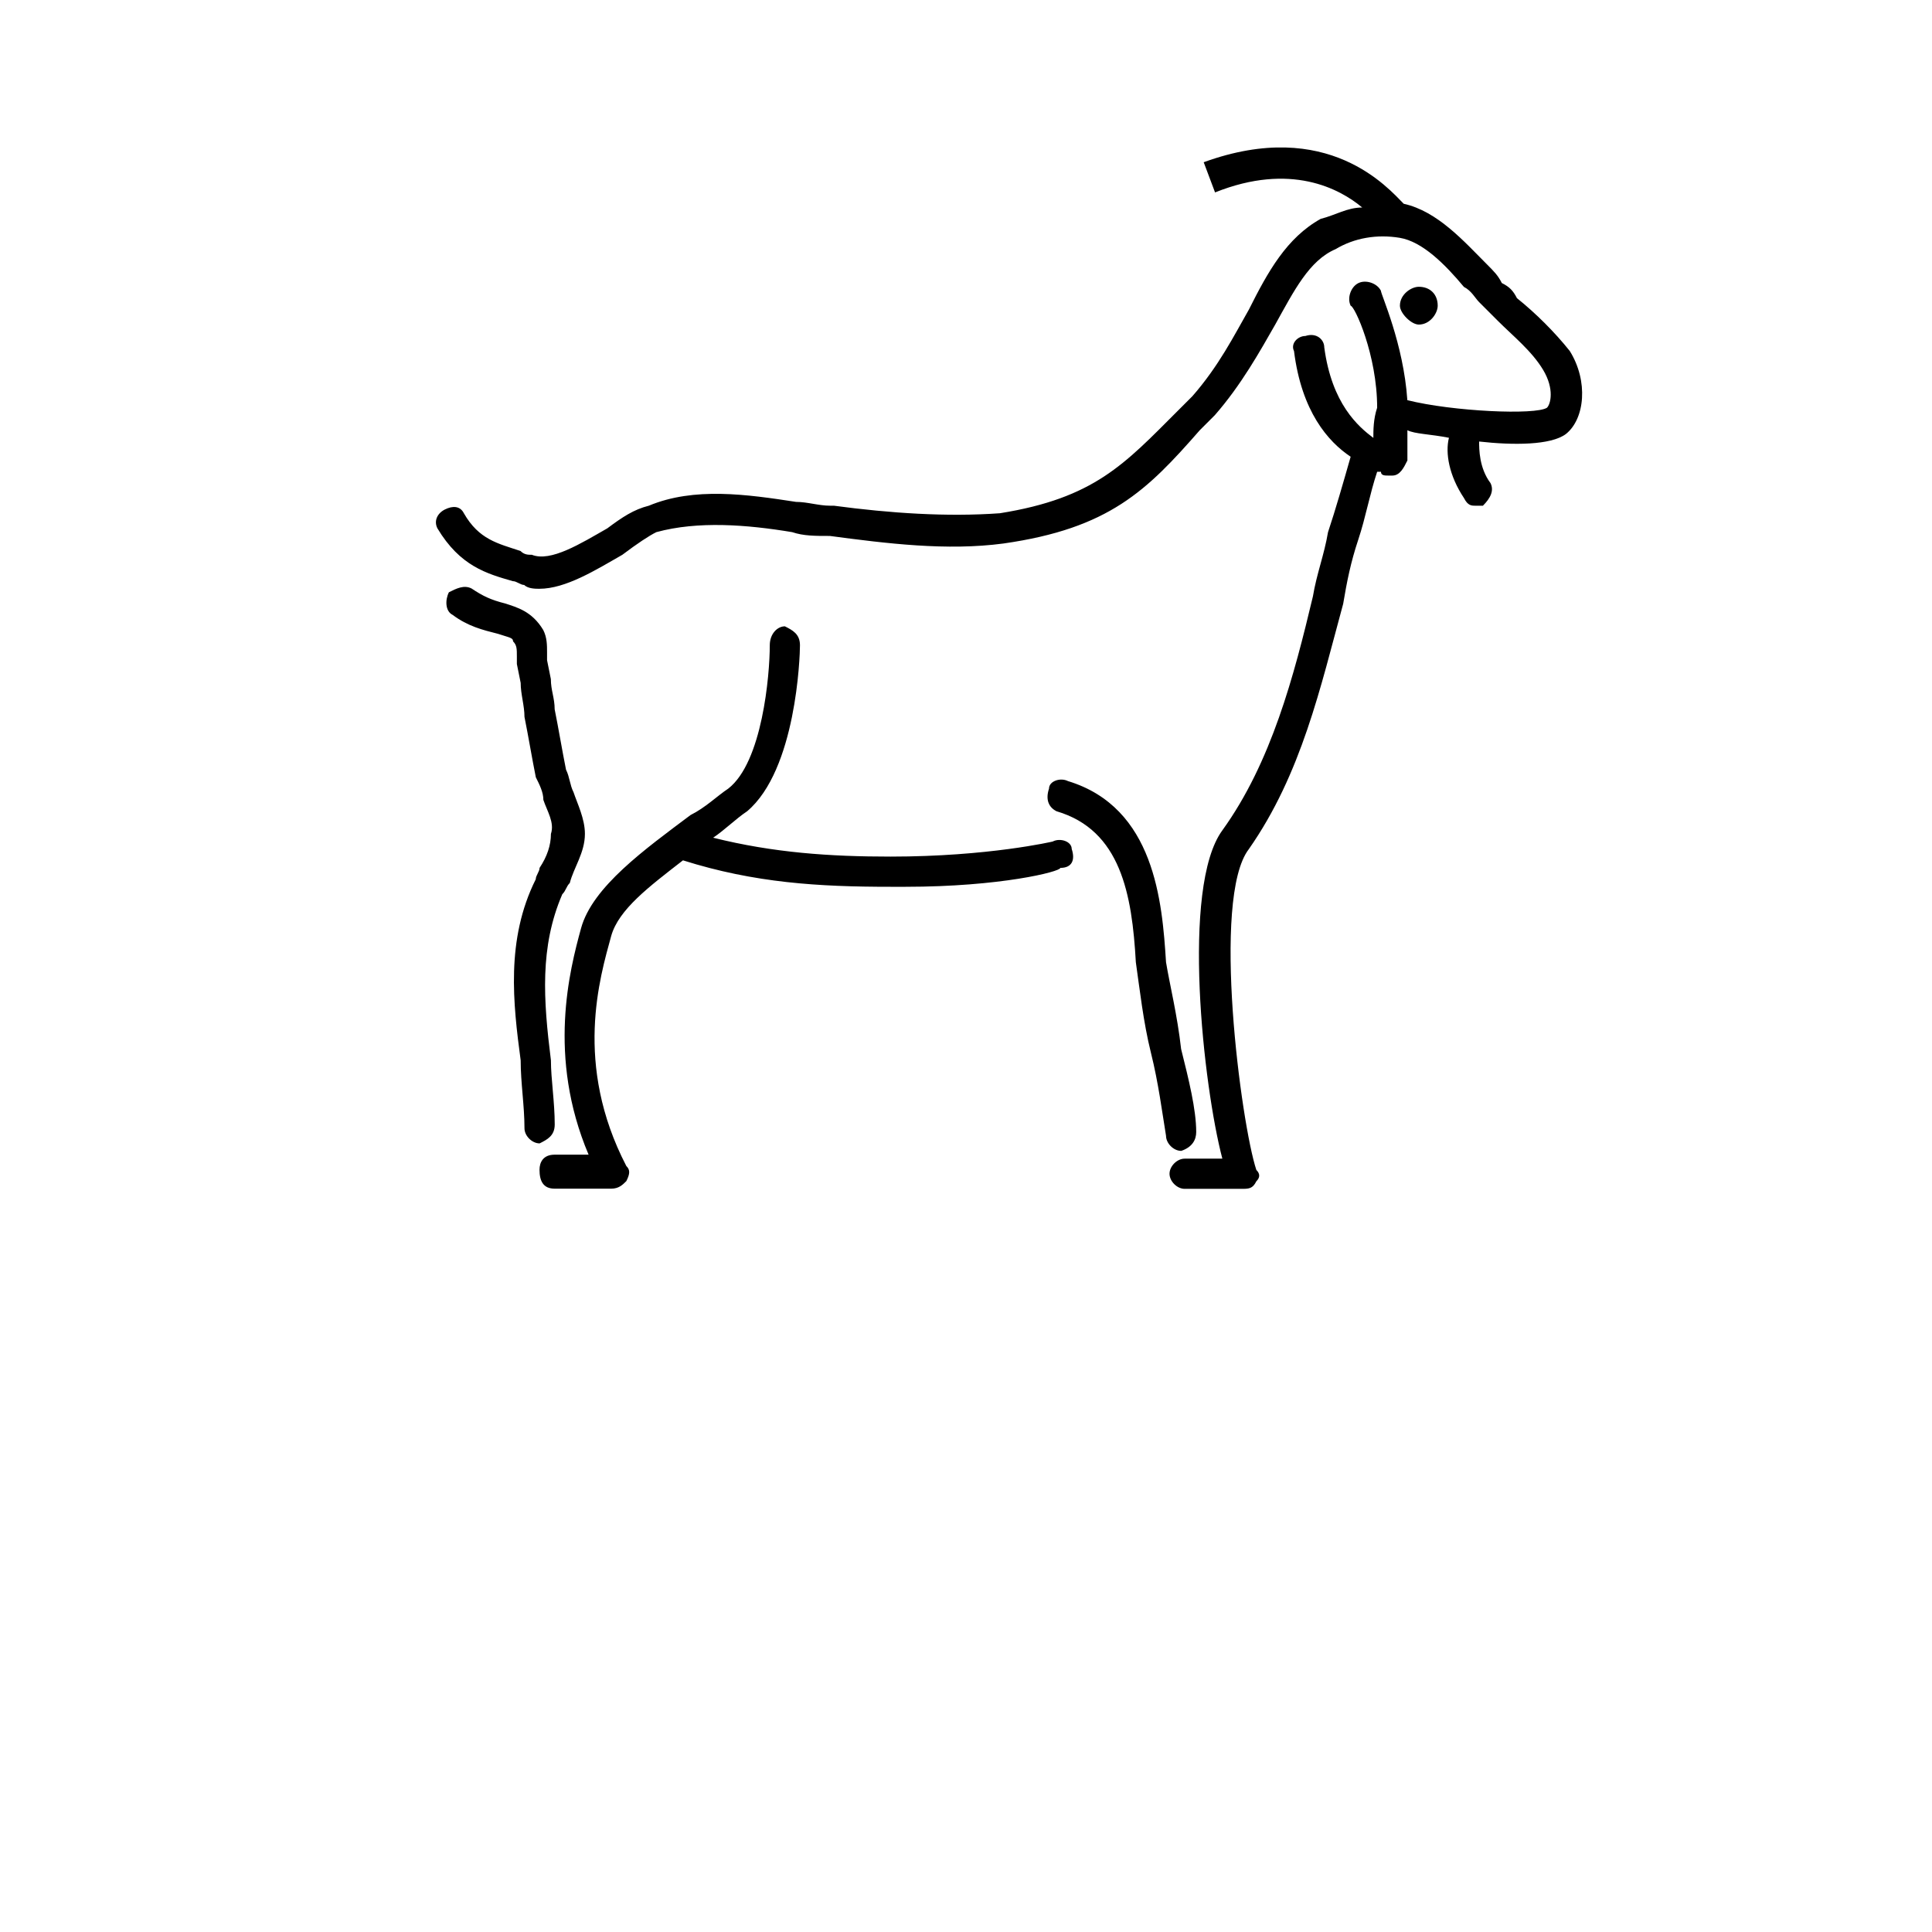 <!-- Generated by IcoMoon.io -->
<svg version="1.1" xmlns="http://www.w3.org/2000/svg" width="32" height="32" viewBox="0 0 32 32">
<title>Goat</title>
<path d="M0.875-2.313h-0.188c0 0.125-0.063 0.188-0.188 0.188-0.188 0-0.25-0.125-0.25-0.313 0-0.25 0.063-0.375 0.25-0.375 0.125 0 0.188 0.063 0.188 0.188h0.188c0-0.188-0.188-0.313-0.375-0.313-0.25 0-0.438 0.188-0.438 0.5 0 0.25 0.188 0.438 0.438 0.438 0.188 0 0.375-0.125 0.375-0.313zM0.5-2.5v-0.188c-0.063 0-0.063 0-0.063 0-0.063 0-0.125 0.063-0.188 0.125v-0.125h-0.188v0.688h0.188v-0.375c0-0.125 0.063-0.125 0.188-0.125 0 0 0 0 0.063 0zM0.688-2.313c0-0.25-0.125-0.375-0.313-0.375-0.25 0-0.375 0.125-0.375 0.375 0 0.188 0.125 0.313 0.375 0.313 0.125 0 0.25-0.063 0.313-0.188h-0.188c0 0.063-0.063 0.063-0.125 0.063-0.125 0-0.188-0.063-0.188-0.188h0.5zM0.5-2.438h-0.313c0.063-0.063 0.063-0.125 0.188-0.125 0.063 0 0.125 0.063 0.125 0.125zM0.688-2v0c-0.063-0.063-0.063-0.063-0.063-0.125v-0.375c0-0.125-0.063-0.188-0.25-0.188s-0.313 0.063-0.313 0.25h0.188c0-0.125 0-0.125 0.125-0.125 0.063 0 0.063 0 0.063 0.063s-0.063 0.063-0.125 0.063l-0.063 0.063c-0.125 0-0.188 0.063-0.188 0.188s0.063 0.188 0.188 0.188c0.063 0 0.125 0 0.188-0.063 0 0 0 0.063 0.063 0.063zM0.438-2.313c0 0.125-0.063 0.188-0.125 0.188s-0.125-0.063-0.125-0.063c0-0.063 0.063-0.063 0.125-0.125h0.063c0.063 0 0.063 0 0.063 0zM0.375-2v-0.125c0 0 0 0 0 0-0.063 0-0.063 0-0.063-0.063v-0.375h0.063v-0.125h-0.063v-0.188h-0.188v0.188h-0.125v0.125h0.125v0.438c0 0.063 0.063 0.125 0.188 0.125 0 0 0.063 0 0.063 0zM0.688-2v-0.938h-0.188v0.313c0-0.063-0.063-0.063-0.188-0.063s-0.25 0.125-0.25 0.313c0 0.25 0.063 0.375 0.25 0.375 0.125 0 0.188 0 0.188-0.063v0.063zM0.5-2.313c0 0.125-0.063 0.188-0.125 0.188-0.125 0-0.188-0.063-0.188-0.25 0-0.125 0.063-0.188 0.188-0.188 0.063 0 0.125 0.063 0.125 0.25zM0.75-2.313c0-0.25-0.125-0.375-0.313-0.375-0.063 0-0.125 0-0.188 0.063v-0.313h-0.188v0.938h0.188v-0.063c0.063 0.063 0.125 0.063 0.188 0.063 0.188 0 0.313-0.125 0.313-0.313zM0.563-2.375c0 0.125-0.063 0.25-0.125 0.25-0.125 0-0.188-0.063-0.188-0.25 0-0.125 0.063-0.188 0.188-0.188 0.063 0 0.125 0.063 0.125 0.188zM0.688-2.688h-0.188l-0.125 0.5-0.188-0.5h-0.188l0.25 0.688v0.063c0 0.063 0 0.063-0.063 0.063s-0.063 0-0.063 0v0.125c0 0 0 0 0.063 0 0.125 0 0.188 0 0.188-0.125zM0.813-2.938h-0.188l-0.188 0.438-0.188-0.438h-0.188l0.313 0.563v0.375h0.188v-0.375zM0.688-2v-0.688h-0.188v0.438c0 0.063-0.063 0.125-0.125 0.125s-0.125-0.063-0.125-0.125v-0.438h-0.188v0.438c0 0.188 0.125 0.25 0.25 0.25 0.063 0 0.125 0 0.188-0.063v0.063zM0.25-2v-0.938h-0.188v0.938zM0.688-2.25h-0.188c0 0.063-0.063 0.125-0.125 0.125-0.125 0-0.125-0.063-0.125-0.188s0-0.25 0.125-0.25c0.063 0 0.125 0.063 0.125 0.125h0.188c-0.063-0.188-0.125-0.25-0.313-0.25s-0.313 0.125-0.313 0.375c0 0.188 0.125 0.313 0.313 0.313s0.25-0.063 0.313-0.25zM0.688-2l-0.25-0.438 0.25-0.25h-0.188l-0.25 0.25v-0.5h-0.188v0.938h0.188v-0.25l0.063-0.063 0.188 0.313zM0.375-2.563v-0.125h-0.063v-0.063c0-0.063 0-0.063 0-0.063 0.063 0 0.063 0 0.063 0v-0.125c0 0-0.063 0-0.063 0-0.125 0-0.188 0.063-0.188 0.188v0.063h-0.125v0.125h0.125v0.563h0.188v-0.563zM0.75-2.313c0-0.25-0.125-0.375-0.375-0.375-0.188 0-0.313 0.125-0.313 0.313 0 0.25 0.125 0.375 0.313 0.375 0.25 0 0.375-0.125 0.375-0.313zM0.563-2.313c0 0.125-0.063 0.188-0.188 0.188-0.063 0-0.125-0.063-0.125-0.25 0-0.125 0.063-0.188 0.125-0.188 0.125 0 0.188 0.063 0.188 0.25zM1.063-2v-0.5c0-0.125-0.063-0.188-0.25-0.188-0.063 0-0.125 0-0.188 0.063 0-0.063-0.125-0.063-0.188-0.063s-0.125 0-0.188 0.063v-0.063h-0.188v0.688h0.188v-0.438c0-0.063 0.063-0.125 0.125-0.125s0.125 0.063 0.125 0.125v0.438h0.125v-0.438c0-0.063 0.063-0.125 0.125-0.125s0.125 0.063 0.125 0.125v0.438zM0.688-2v-0.438c0-0.188-0.063-0.25-0.25-0.25-0.063 0-0.125 0-0.188 0.125v-0.375h-0.188v0.938h0.188v-0.438c0-0.063 0.063-0.125 0.125-0.125s0.125 0.063 0.125 0.125v0.438zM0.875-2v-0.938h-0.25v0.625l-0.313-0.625h-0.25v0.938h0.188v-0.625l0.375 0.625zM0.688-2v-0.438c0-0.188-0.063-0.25-0.25-0.25-0.063 0-0.125 0-0.188 0.125v-0.125h-0.188v0.688h0.188v-0.438c0-0.063 0.063-0.125 0.125-0.125 0.125 0 0.125 0.063 0.125 0.125v0.438zM0.813-2.625c0-0.188-0.125-0.313-0.313-0.313h-0.375v0.938h0.188v-0.313h0.188c0.188 0 0.313-0.125 0.313-0.313zM0.625-2.625c0 0.063-0.063 0.125-0.125 0.125h-0.188v-0.25h0.188c0.063 0 0.125 0 0.125 0.125zM0.25-1.875v-0.813h-0.188v0.75c0 0.063 0 0.063 0 0.063-0.063 0-0.063 0-0.063 0v0.125c0.063 0 0.063 0 0.125 0 0.125 0 0.125 0 0.125-0.125zM0.25-2.75v-0.188h-0.188v0.188zM26 5.813c-0.25-0.313-0.563-0.625-0.875-0.875-0.063-0.125-0.125-0.188-0.25-0.25-0.063-0.125-0.125-0.188-0.25-0.313-0.375-0.375-0.813-0.875-1.375-1 0 0 0 0 0 0-0.25-0.25-1.25-1.438-3.313-0.688l0.188 0.5c1.25-0.5 2.063-0.063 2.438 0.25-0.25 0-0.438 0.125-0.688 0.188-0.563 0.313-0.875 0.875-1.188 1.5-0.25 0.438-0.5 0.938-0.938 1.438l-0.25 0.25c-0.875 0.875-1.375 1.438-2.938 1.688-0.875 0.063-1.813 0-2.75-0.125h-0.063c-0.188 0-0.375-0.063-0.563-0.063-0.813-0.125-1.688-0.25-2.438 0.063-0.25 0.063-0.438 0.188-0.688 0.375-0.438 0.25-0.938 0.563-1.25 0.438-0.063 0-0.125 0-0.188-0.063-0.375-0.125-0.688-0.188-0.938-0.625-0.063-0.125-0.188-0.125-0.313-0.063s-0.188 0.188-0.125 0.313c0.375 0.625 0.813 0.75 1.25 0.875 0.063 0 0.125 0.063 0.188 0.063 0.063 0.063 0.188 0.063 0.25 0.063 0.438 0 0.938-0.313 1.375-0.563 0.25-0.188 0.438-0.313 0.563-0.375 0.688-0.188 1.5-0.125 2.25 0 0.188 0.063 0.375 0.063 0.625 0.063v0c0.938 0.125 1.938 0.25 2.875 0.125 1.75-0.25 2.375-0.875 3.25-1.875l0.25-0.25c0.438-0.5 0.75-1.063 1-1.5 0.313-0.563 0.563-1.063 1-1.25 0.313-0.188 0.688-0.25 1.063-0.188s0.75 0.438 1.063 0.813c0.125 0.063 0.188 0.188 0.25 0.25 0.125 0.125 0.188 0.188 0.313 0.313 0.25 0.25 0.563 0.5 0.75 0.813s0.125 0.563 0.063 0.625c-0.188 0.125-1.563 0.063-2.313-0.125-0.063-0.938-0.438-1.75-0.438-1.813-0.063-0.125-0.25-0.188-0.375-0.125s-0.188 0.25-0.125 0.375c0.063 0 0.438 0.813 0.438 1.688-0.063 0.188-0.063 0.375-0.063 0.5-0.25-0.188-0.688-0.563-0.813-1.5 0-0.125-0.125-0.25-0.313-0.188-0.125 0-0.25 0.125-0.188 0.25 0.125 1 0.563 1.5 0.938 1.75-0.125 0.438-0.25 0.875-0.375 1.25-0.063 0.375-0.188 0.688-0.25 1.063-0.313 1.313-0.688 2.75-1.5 3.875-0.688 0.938-0.313 4.25 0 5.438h-0.625c-0.125 0-0.25 0.125-0.25 0.25s0.125 0.25 0.25 0.25h0.938c0.125 0 0.188 0 0.25-0.125 0.063-0.063 0.063-0.125 0-0.188-0.25-0.75-0.75-4.5-0.125-5.313 0.875-1.25 1.188-2.688 1.563-4.063 0.063-0.375 0.125-0.688 0.25-1.063s0.188-0.75 0.313-1.125c0 0 0.063 0 0.063 0 0 0.063 0.063 0.063 0.125 0.063 0 0 0 0 0.063 0 0.125 0 0.188-0.125 0.25-0.25 0 0 0-0.063 0-0.063 0-0.063 0-0.188 0-0.438 0.125 0.063 0.375 0.063 0.688 0.125-0.063 0.25 0 0.625 0.25 1 0.063 0.125 0.125 0.125 0.188 0.125s0.125 0 0.125 0c0.125-0.125 0.188-0.25 0.125-0.375-0.188-0.25-0.188-0.563-0.188-0.688 0.563 0.063 1.188 0.063 1.438-0.125 0.313-0.25 0.375-0.875 0.063-1.375zM19.563 19.063c0 0 0 0 0 0 0.188-0.063 0.25-0.188 0.25-0.313 0-0.375-0.125-0.875-0.25-1.375-0.063-0.563-0.188-1.063-0.25-1.438-0.063-1-0.188-2.563-1.625-3-0.125-0.063-0.313 0-0.313 0.125-0.063 0.188 0 0.313 0.125 0.375 1.063 0.313 1.25 1.375 1.313 2.5 0.063 0.438 0.125 1 0.25 1.5s0.188 1 0.25 1.375c0 0.125 0.125 0.25 0.25 0.25zM17.438 13.938c0 0-1.063 0.25-2.688 0.25-1 0-1.938-0.063-2.938-0.313 0.188-0.125 0.375-0.313 0.563-0.438 0.813-0.688 0.875-2.563 0.875-2.75s-0.125-0.25-0.25-0.313c-0.125 0-0.25 0.125-0.25 0.313 0 0.5-0.125 1.938-0.688 2.375-0.188 0.125-0.375 0.313-0.625 0.438-0.75 0.563-1.625 1.188-1.813 1.875s-0.563 2.125 0.125 3.75h-0.563c-0.188 0-0.25 0.125-0.25 0.25 0 0.188 0.063 0.313 0.25 0.313h0.938c0.125 0 0.188-0.063 0.25-0.125 0.063-0.125 0.063-0.188 0-0.25-0.875-1.688-0.438-3.125-0.25-3.813 0.125-0.438 0.625-0.813 1.188-1.25 1.188 0.375 2.25 0.438 3.438 0.438 0.063 0 0.188 0 0.25 0 1.563 0 2.563-0.25 2.563-0.313 0.188 0 0.25-0.125 0.188-0.313 0-0.125-0.188-0.188-0.313-0.125zM8.938 18.938c0.125-0.063 0.25-0.125 0.25-0.313 0-0.375-0.063-0.75-0.063-1.063-0.125-1-0.188-1.875 0.188-2.75 0.063-0.063 0.063-0.125 0.125-0.188 0.063-0.25 0.25-0.5 0.25-0.813 0-0.25-0.125-0.5-0.188-0.688-0.063-0.125-0.063-0.25-0.125-0.375-0.063-0.313-0.125-0.688-0.188-1 0-0.188-0.063-0.313-0.063-0.5l-0.063-0.313c0-0.063 0-0.063 0-0.125 0-0.125 0-0.25-0.063-0.375-0.188-0.313-0.438-0.375-0.625-0.438-0.25-0.063-0.375-0.125-0.563-0.25-0.125-0.063-0.25 0-0.375 0.063-0.063 0.125-0.063 0.313 0.063 0.375 0.25 0.188 0.5 0.25 0.75 0.313 0.188 0.063 0.25 0.063 0.25 0.125 0.063 0.063 0.063 0.125 0.063 0.25 0 0.063 0 0.063 0 0.125l0.063 0.313c0 0.188 0.063 0.375 0.063 0.563 0.063 0.313 0.125 0.688 0.188 1 0.063 0.125 0.125 0.25 0.125 0.375 0.063 0.188 0.188 0.375 0.125 0.563 0 0.188-0.063 0.375-0.188 0.563 0 0.063-0.063 0.125-0.063 0.188-0.5 1-0.375 2.063-0.25 3 0 0.375 0.063 0.75 0.063 1.125 0 0.125 0.125 0.25 0.25 0.25 0 0 0 0 0 0zM23.813 5.063c0 0.125-0.125 0.313-0.313 0.313-0.125 0-0.313-0.188-0.313-0.313 0-0.188 0.188-0.313 0.313-0.313 0.188 0 0.313 0.125 0.313 0.313z"></path>
</svg>
